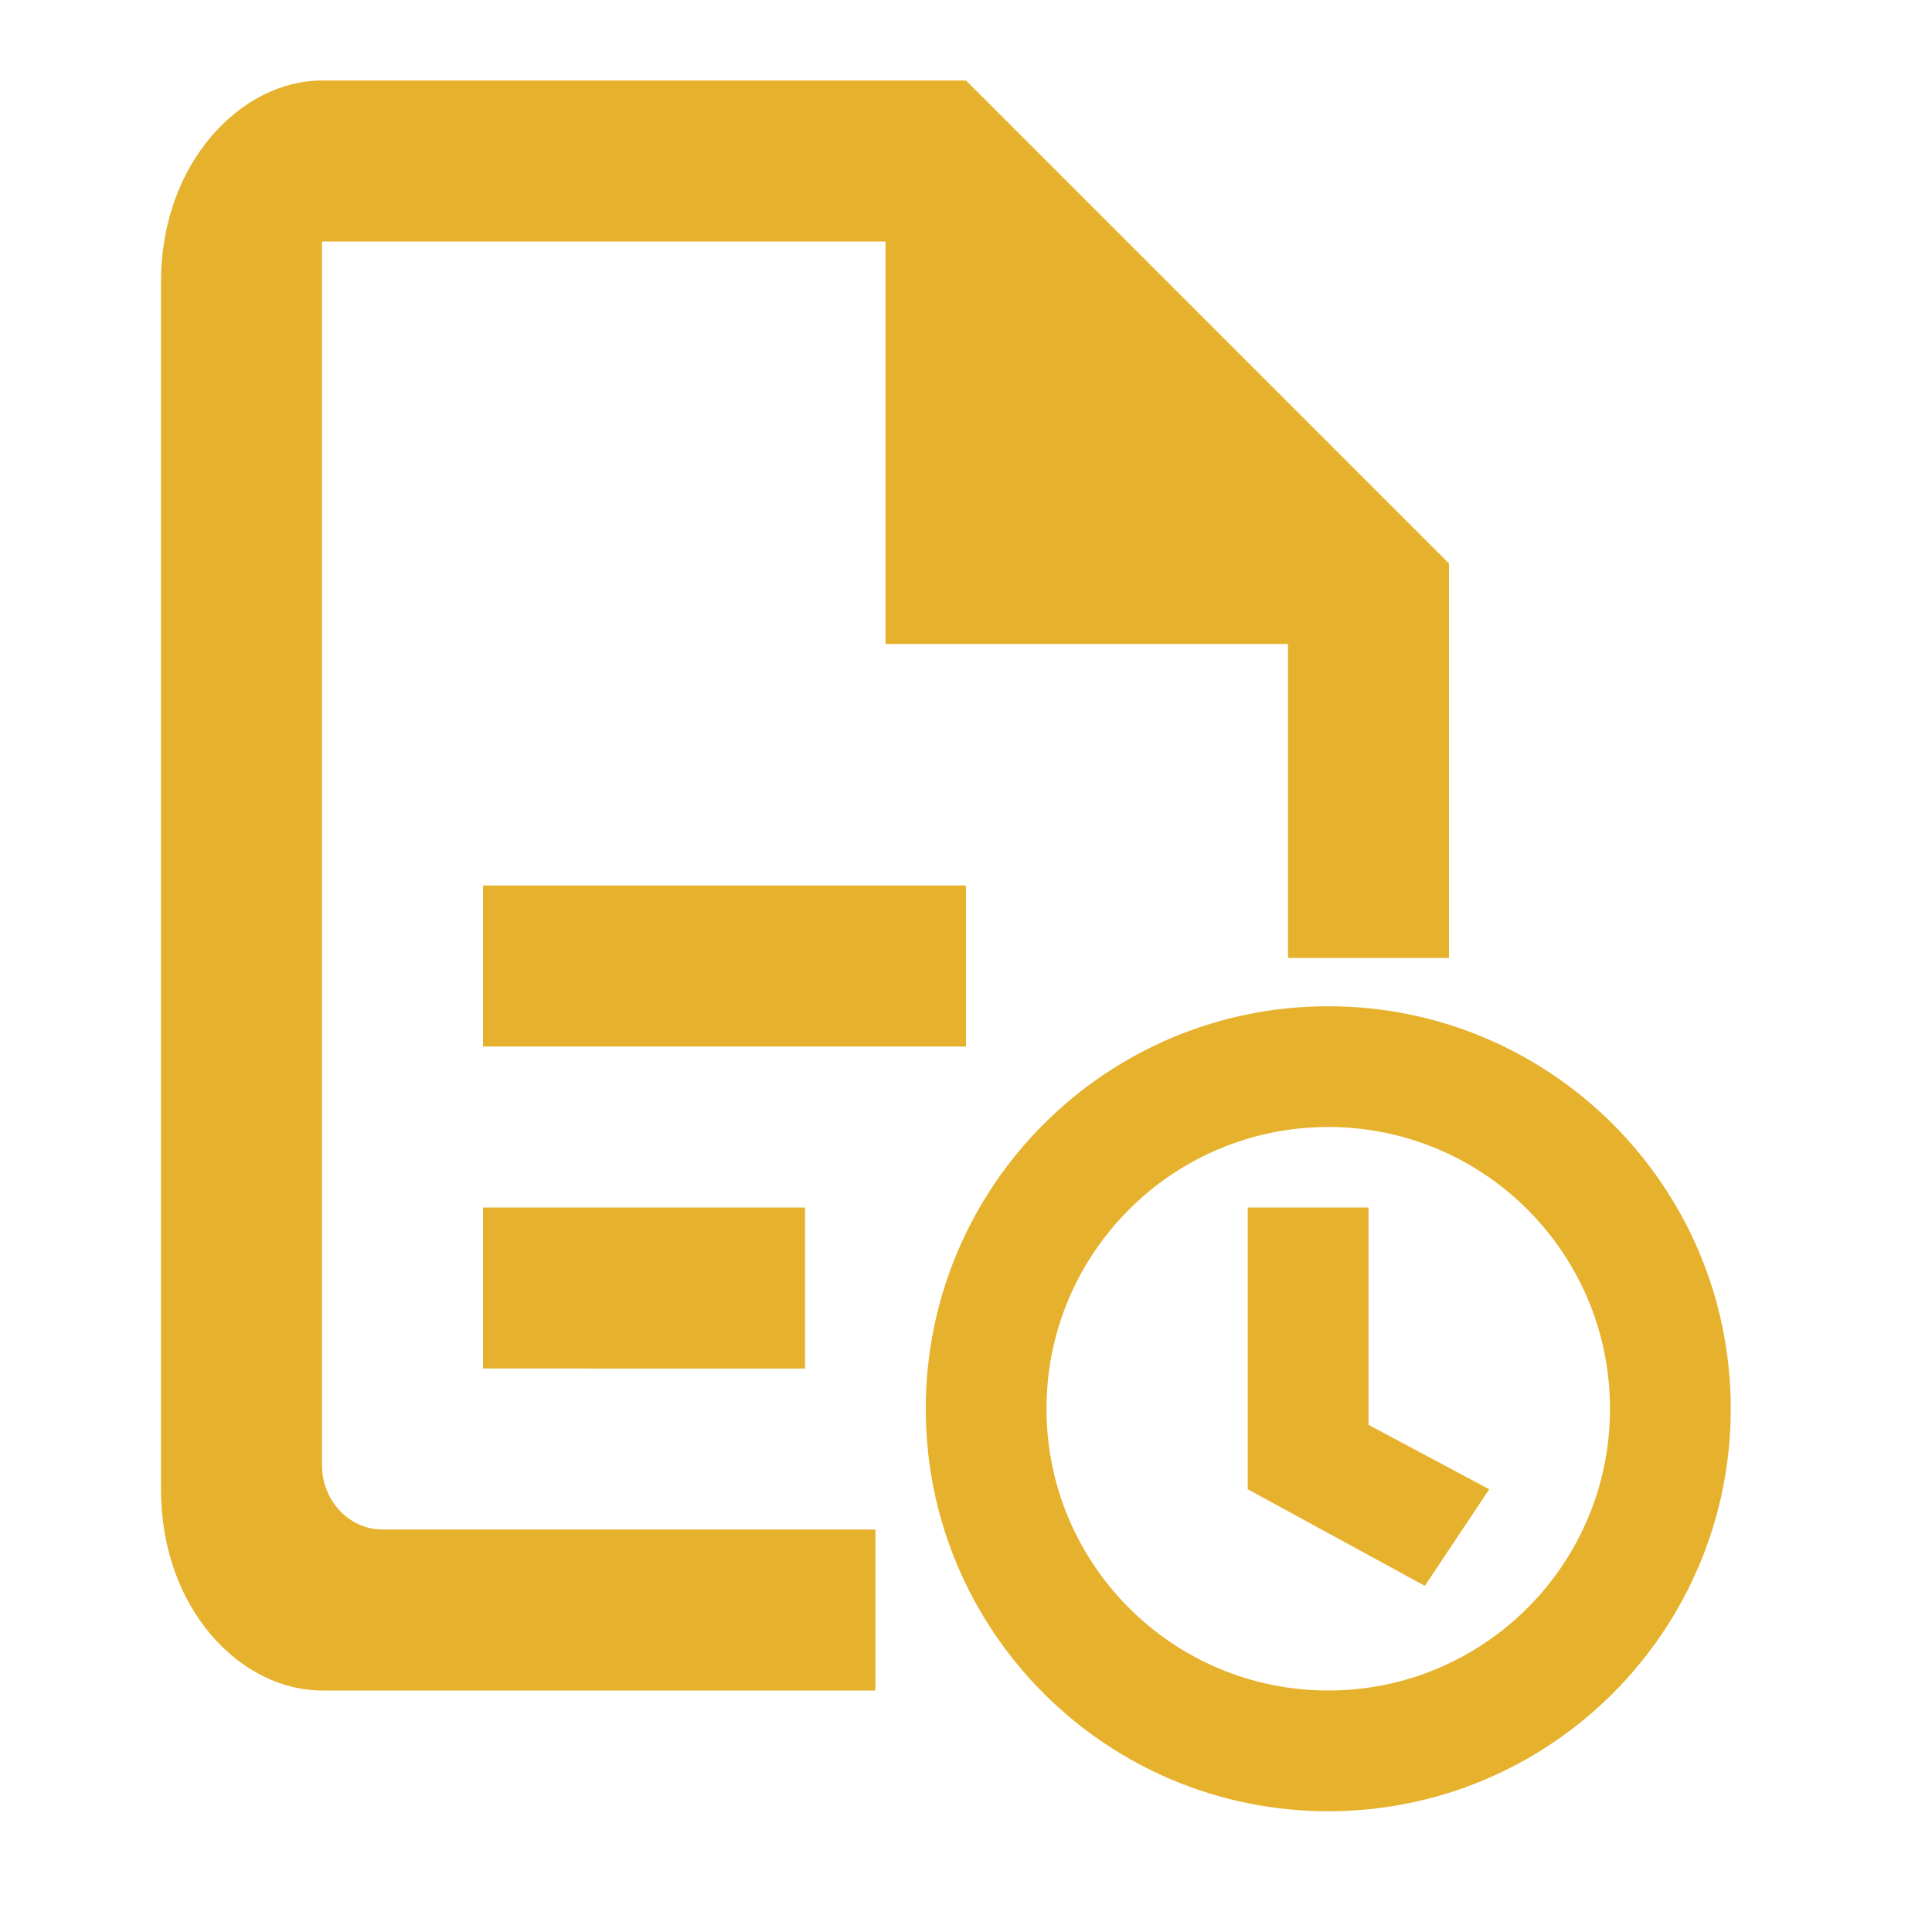 <svg xmlns="http://www.w3.org/2000/svg" width="24" height="24" viewBox="0 0 24 24">
    <g fill="none" fill-rule="evenodd">
        <path d="M0 0L24 0 24 24 0 24z"/>
        <path fill="#E6B12D" fill-rule="nonzero" d="M16.5 12.5c2.761 0 5 2.239 5 5s-2.239 5-5 5-5-2.239-5-5 2.239-5 5-5zM12 1l2.839 2.839L18 7v4.9h-2V8h-5V3H4v15.2c0 .41.288.74.65.793l.1.007h6.125v2H4c-1 0-2-1-2-2.5v-15C2 2.017 3 1 4 1h8zm4.5 13c-1.933 0-3.5 1.567-3.5 3.5s1.567 3.5 3.5 3.5 3.5-1.567 3.5-3.5-1.567-3.5-3.5-3.5zm.5 1v2.7l1.5.8-.8 1.2-2.2-1.2V15H17zm-7 0v2H6v-2h4zm2-4v2H6v-2h6z"/>
    </g>
</svg>
